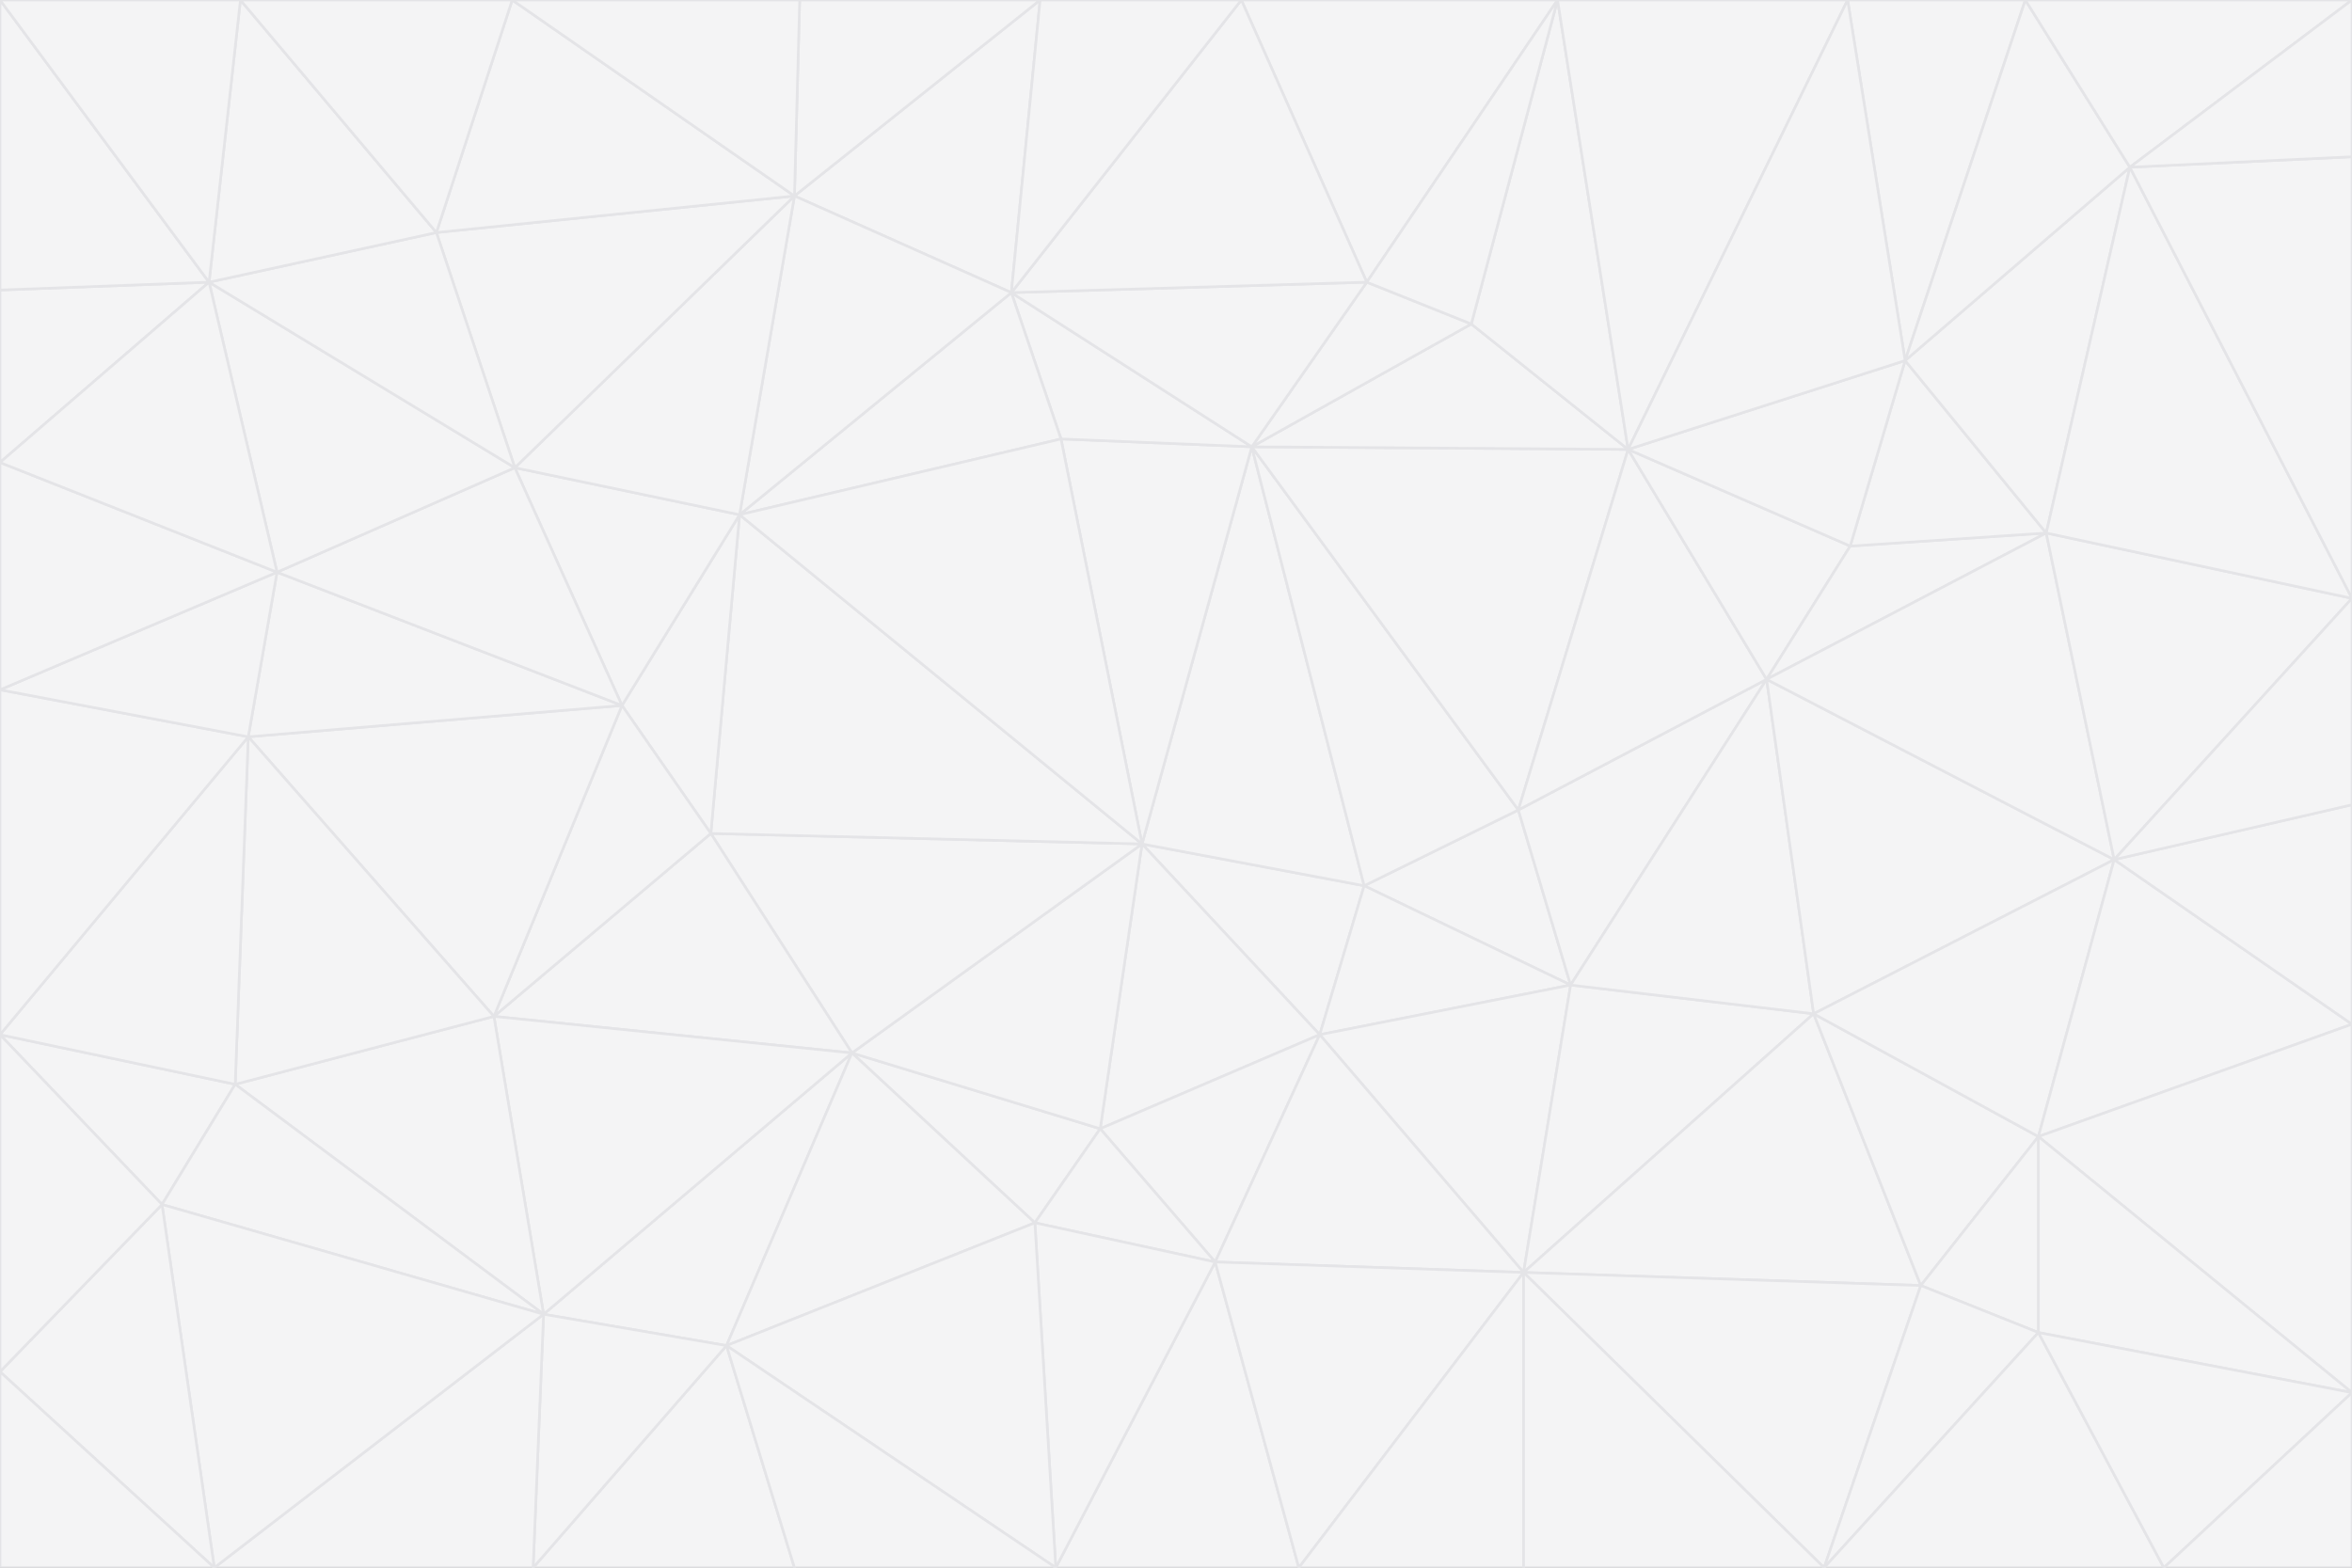 <svg id="visual" viewBox="0 0 900 600" width="900" height="600" xmlns="http://www.w3.org/2000/svg" xmlns:xlink="http://www.w3.org/1999/xlink" version="1.1"><rect x="0" y="0" width="900" height="600" fill="#333333" stroke="none"/><g stroke-width="1" stroke-linejoin="bevel"><path d="M437 323L505 396L522 339Z" fill="#f4f4f5" stroke="#e4e4e7"></path><path d="M437 323L421 432L505 396Z" fill="#f4f4f5" stroke="#e4e4e7"></path><path d="M601 377L581 310L522 339Z" fill="#f4f4f5" stroke="#e4e4e7"></path><path d="M522 339L479 171L437 323Z" fill="#f4f4f5" stroke="#e4e4e7"></path><path d="M421 432L465 483L505 396Z" fill="#f4f4f5" stroke="#e4e4e7"></path><path d="M505 396L601 377L522 339Z" fill="#f4f4f5" stroke="#e4e4e7"></path><path d="M583 487L601 377L505 396Z" fill="#f4f4f5" stroke="#e4e4e7"></path><path d="M326 403L396 468L421 432Z" fill="#f4f4f5" stroke="#e4e4e7"></path><path d="M421 432L396 468L465 483Z" fill="#f4f4f5" stroke="#e4e4e7"></path><path d="M437 323L326 403L421 432Z" fill="#f4f4f5" stroke="#e4e4e7"></path><path d="M465 483L583 487L505 396Z" fill="#f4f4f5" stroke="#e4e4e7"></path><path d="M581 310L479 171L522 339Z" fill="#f4f4f5" stroke="#e4e4e7"></path><path d="M437 323L272 319L326 403Z" fill="#f4f4f5" stroke="#e4e4e7"></path><path d="M479 171L406 168L437 323Z" fill="#f4f4f5" stroke="#e4e4e7"></path><path d="M283 197L272 319L437 323Z" fill="#f4f4f5" stroke="#e4e4e7"></path><path d="M583 487L694 388L601 377Z" fill="#f4f4f5" stroke="#e4e4e7"></path><path d="M601 377L676 260L581 310Z" fill="#f4f4f5" stroke="#e4e4e7"></path><path d="M581 310L623 172L479 171Z" fill="#f4f4f5" stroke="#e4e4e7"></path><path d="M694 388L676 260L601 377Z" fill="#f4f4f5" stroke="#e4e4e7"></path><path d="M676 260L623 172L581 310Z" fill="#f4f4f5" stroke="#e4e4e7"></path><path d="M479 171L387 112L406 168Z" fill="#f4f4f5" stroke="#e4e4e7"></path><path d="M404 600L497 600L465 483Z" fill="#f4f4f5" stroke="#e4e4e7"></path><path d="M465 483L497 600L583 487Z" fill="#f4f4f5" stroke="#e4e4e7"></path><path d="M583 487L735 492L694 388Z" fill="#f4f4f5" stroke="#e4e4e7"></path><path d="M404 600L465 483L396 468Z" fill="#f4f4f5" stroke="#e4e4e7"></path><path d="M623 172L563 124L479 171Z" fill="#f4f4f5" stroke="#e4e4e7"></path><path d="M387 112L283 197L406 168Z" fill="#f4f4f5" stroke="#e4e4e7"></path><path d="M406 168L283 197L437 323Z" fill="#f4f4f5" stroke="#e4e4e7"></path><path d="M283 197L238 270L272 319Z" fill="#f4f4f5" stroke="#e4e4e7"></path><path d="M208 503L278 515L326 403Z" fill="#f4f4f5" stroke="#e4e4e7"></path><path d="M563 124L523 108L479 171Z" fill="#f4f4f5" stroke="#e4e4e7"></path><path d="M189 389L326 403L272 319Z" fill="#f4f4f5" stroke="#e4e4e7"></path><path d="M326 403L278 515L396 468Z" fill="#f4f4f5" stroke="#e4e4e7"></path><path d="M278 515L404 600L396 468Z" fill="#f4f4f5" stroke="#e4e4e7"></path><path d="M523 108L387 112L479 171Z" fill="#f4f4f5" stroke="#e4e4e7"></path><path d="M497 600L583 600L583 487Z" fill="#f4f4f5" stroke="#e4e4e7"></path><path d="M676 260L708 209L623 172Z" fill="#f4f4f5" stroke="#e4e4e7"></path><path d="M623 172L596 0L563 124Z" fill="#f4f4f5" stroke="#e4e4e7"></path><path d="M783 204L708 209L676 260Z" fill="#f4f4f5" stroke="#e4e4e7"></path><path d="M238 270L189 389L272 319Z" fill="#f4f4f5" stroke="#e4e4e7"></path><path d="M698 600L735 492L583 487Z" fill="#f4f4f5" stroke="#e4e4e7"></path><path d="M694 388L809 329L676 260Z" fill="#f4f4f5" stroke="#e4e4e7"></path><path d="M204 600L304 600L278 515Z" fill="#f4f4f5" stroke="#e4e4e7"></path><path d="M278 515L304 600L404 600Z" fill="#f4f4f5" stroke="#e4e4e7"></path><path d="M189 389L208 503L326 403Z" fill="#f4f4f5" stroke="#e4e4e7"></path><path d="M735 492L780 435L694 388Z" fill="#f4f4f5" stroke="#e4e4e7"></path><path d="M398 0L304 75L387 112Z" fill="#f4f4f5" stroke="#e4e4e7"></path><path d="M387 112L304 75L283 197Z" fill="#f4f4f5" stroke="#e4e4e7"></path><path d="M283 197L197 179L238 270Z" fill="#f4f4f5" stroke="#e4e4e7"></path><path d="M238 270L95 282L189 389Z" fill="#f4f4f5" stroke="#e4e4e7"></path><path d="M304 75L197 179L283 197Z" fill="#f4f4f5" stroke="#e4e4e7"></path><path d="M583 600L698 600L583 487Z" fill="#f4f4f5" stroke="#e4e4e7"></path><path d="M735 492L780 510L780 435Z" fill="#f4f4f5" stroke="#e4e4e7"></path><path d="M783 204L729 138L708 209Z" fill="#f4f4f5" stroke="#e4e4e7"></path><path d="M708 209L729 138L623 172Z" fill="#f4f4f5" stroke="#e4e4e7"></path><path d="M596 0L475 0L523 108Z" fill="#f4f4f5" stroke="#e4e4e7"></path><path d="M523 108L475 0L387 112Z" fill="#f4f4f5" stroke="#e4e4e7"></path><path d="M780 435L809 329L694 388Z" fill="#f4f4f5" stroke="#e4e4e7"></path><path d="M698 600L780 510L735 492Z" fill="#f4f4f5" stroke="#e4e4e7"></path><path d="M780 435L900 392L809 329Z" fill="#f4f4f5" stroke="#e4e4e7"></path><path d="M809 329L783 204L676 260Z" fill="#f4f4f5" stroke="#e4e4e7"></path><path d="M596 0L523 108L563 124Z" fill="#f4f4f5" stroke="#e4e4e7"></path><path d="M475 0L398 0L387 112Z" fill="#f4f4f5" stroke="#e4e4e7"></path><path d="M208 503L204 600L278 515Z" fill="#f4f4f5" stroke="#e4e4e7"></path><path d="M82 600L204 600L208 503Z" fill="#f4f4f5" stroke="#e4e4e7"></path><path d="M707 0L596 0L623 172Z" fill="#f4f4f5" stroke="#e4e4e7"></path><path d="M106 219L95 282L238 270Z" fill="#f4f4f5" stroke="#e4e4e7"></path><path d="M189 389L90 415L208 503Z" fill="#f4f4f5" stroke="#e4e4e7"></path><path d="M95 282L90 415L189 389Z" fill="#f4f4f5" stroke="#e4e4e7"></path><path d="M197 179L106 219L238 270Z" fill="#f4f4f5" stroke="#e4e4e7"></path><path d="M80 108L106 219L197 179Z" fill="#f4f4f5" stroke="#e4e4e7"></path><path d="M167 89L197 179L304 75Z" fill="#f4f4f5" stroke="#e4e4e7"></path><path d="M398 0L306 0L304 75Z" fill="#f4f4f5" stroke="#e4e4e7"></path><path d="M196 0L167 89L304 75Z" fill="#f4f4f5" stroke="#e4e4e7"></path><path d="M775 0L707 0L729 138Z" fill="#f4f4f5" stroke="#e4e4e7"></path><path d="M729 138L707 0L623 172Z" fill="#f4f4f5" stroke="#e4e4e7"></path><path d="M0 396L62 461L90 415Z" fill="#f4f4f5" stroke="#e4e4e7"></path><path d="M90 415L62 461L208 503Z" fill="#f4f4f5" stroke="#e4e4e7"></path><path d="M0 396L90 415L95 282Z" fill="#f4f4f5" stroke="#e4e4e7"></path><path d="M900 533L900 392L780 435Z" fill="#f4f4f5" stroke="#e4e4e7"></path><path d="M809 329L900 229L783 204Z" fill="#f4f4f5" stroke="#e4e4e7"></path><path d="M783 204L815 64L729 138Z" fill="#f4f4f5" stroke="#e4e4e7"></path><path d="M900 533L780 435L780 510Z" fill="#f4f4f5" stroke="#e4e4e7"></path><path d="M900 392L900 308L809 329Z" fill="#f4f4f5" stroke="#e4e4e7"></path><path d="M698 600L828 600L780 510Z" fill="#f4f4f5" stroke="#e4e4e7"></path><path d="M900 308L900 229L809 329Z" fill="#f4f4f5" stroke="#e4e4e7"></path><path d="M900 229L815 64L783 204Z" fill="#f4f4f5" stroke="#e4e4e7"></path><path d="M306 0L196 0L304 75Z" fill="#f4f4f5" stroke="#e4e4e7"></path><path d="M167 89L80 108L197 179Z" fill="#f4f4f5" stroke="#e4e4e7"></path><path d="M828 600L900 533L780 510Z" fill="#f4f4f5" stroke="#e4e4e7"></path><path d="M62 461L82 600L208 503Z" fill="#f4f4f5" stroke="#e4e4e7"></path><path d="M815 64L775 0L729 138Z" fill="#f4f4f5" stroke="#e4e4e7"></path><path d="M92 0L80 108L167 89Z" fill="#f4f4f5" stroke="#e4e4e7"></path><path d="M0 264L0 396L95 282Z" fill="#f4f4f5" stroke="#e4e4e7"></path><path d="M0 264L95 282L106 219Z" fill="#f4f4f5" stroke="#e4e4e7"></path><path d="M62 461L0 525L82 600Z" fill="#f4f4f5" stroke="#e4e4e7"></path><path d="M0 177L0 264L106 219Z" fill="#f4f4f5" stroke="#e4e4e7"></path><path d="M828 600L900 600L900 533Z" fill="#f4f4f5" stroke="#e4e4e7"></path><path d="M0 396L0 525L62 461Z" fill="#f4f4f5" stroke="#e4e4e7"></path><path d="M0 111L0 177L80 108Z" fill="#f4f4f5" stroke="#e4e4e7"></path><path d="M80 108L0 177L106 219Z" fill="#f4f4f5" stroke="#e4e4e7"></path><path d="M900 229L900 60L815 64Z" fill="#f4f4f5" stroke="#e4e4e7"></path><path d="M815 64L900 0L775 0Z" fill="#f4f4f5" stroke="#e4e4e7"></path><path d="M196 0L92 0L167 89Z" fill="#f4f4f5" stroke="#e4e4e7"></path><path d="M0 525L0 600L82 600Z" fill="#f4f4f5" stroke="#e4e4e7"></path><path d="M0 0L0 111L80 108Z" fill="#f4f4f5" stroke="#e4e4e7"></path><path d="M900 60L900 0L815 64Z" fill="#f4f4f5" stroke="#e4e4e7"></path><path d="M92 0L0 0L80 108Z" fill="#f4f4f5" stroke="#e4e4e7"></path></g></svg>